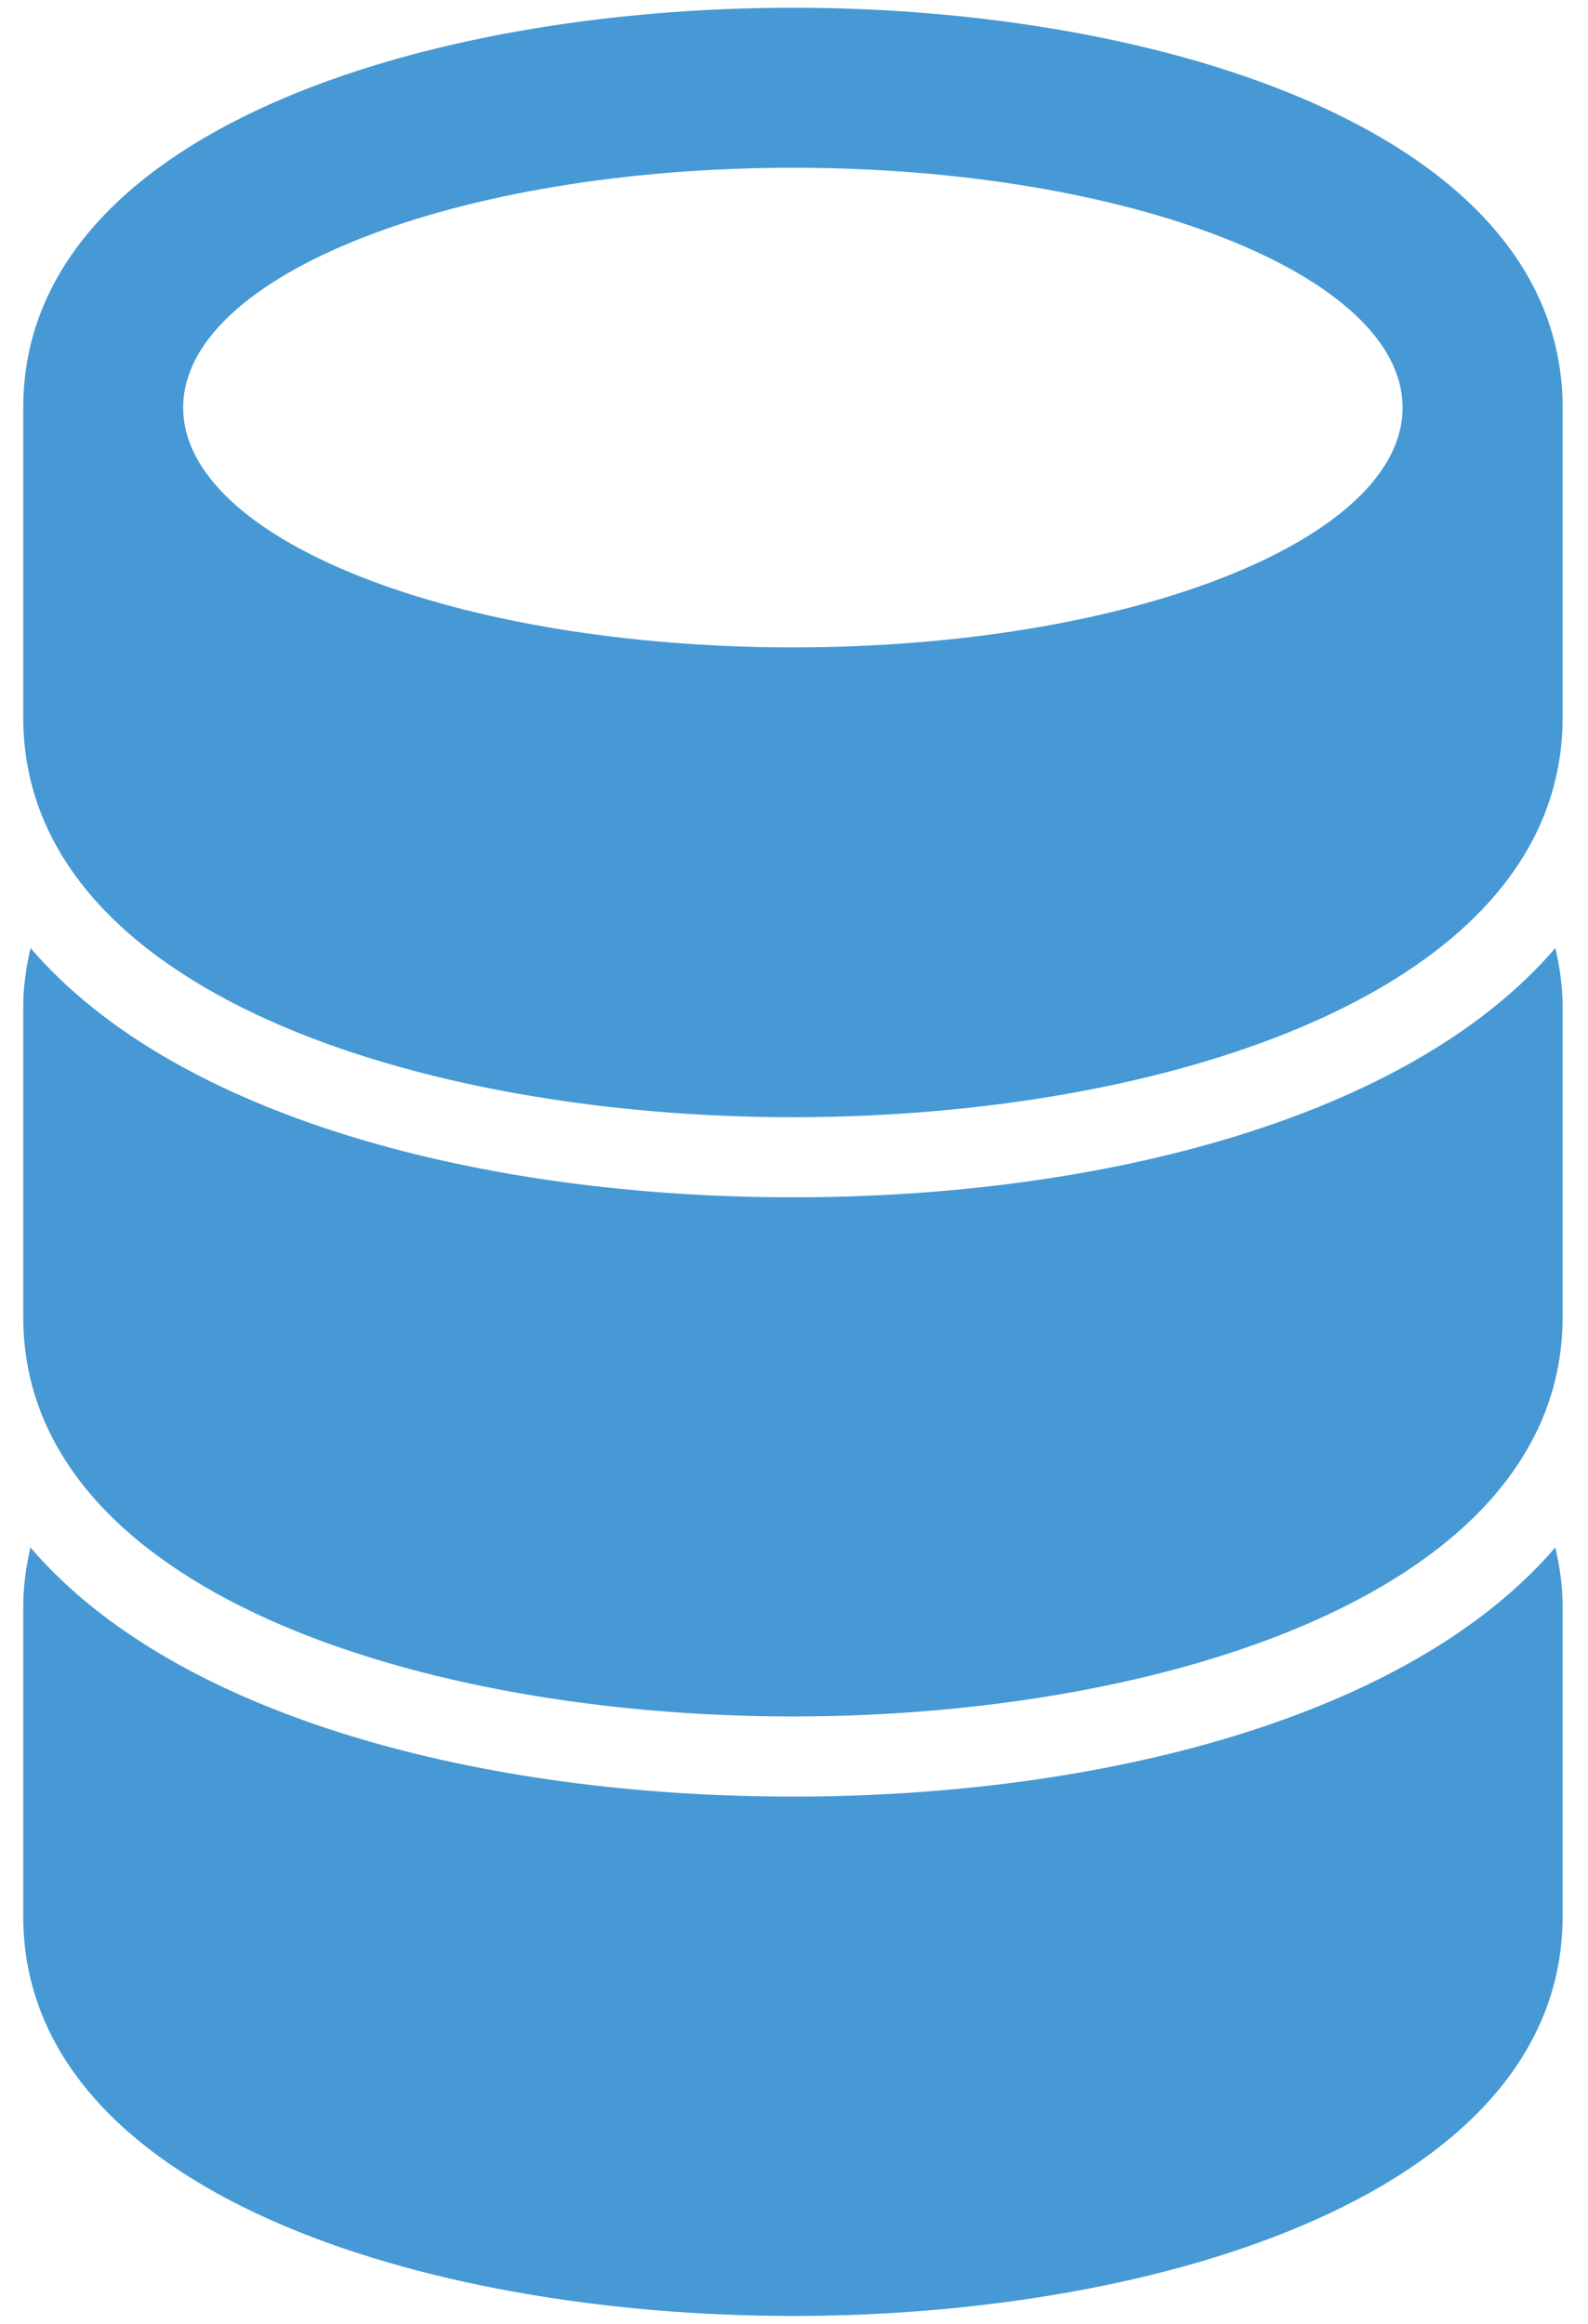 <?xml version="1.0" standalone="no"?><!-- Generator: Gravit.io --><svg xmlns="http://www.w3.org/2000/svg" xmlns:xlink="http://www.w3.org/1999/xlink" style="isolation:isolate" viewBox="0 0 205 300" width="205" height="300"><defs><clipPath id="_clipPath_H42pFymRd7SstmgBIc1CeMMl7yngeouA"><rect width="205" height="300"/></clipPath></defs><g clip-path="url(#_clipPath_H42pFymRd7SstmgBIc1CeMMl7yngeouA)"><path d=" M 102.348 231.948 C 62.65 231.948 22.788 221.837 3.927 199.777 C 3.382 202.199 3 204.73 3 207.398 L 3 247.409 C 3 282.9 54.498 299 102.362 299 C 150.223 299 201.722 282.875 201.722 247.409 L 201.722 207.398 C 201.722 204.716 201.341 202.199 200.783 199.777 C 181.934 221.754 142.089 231.948 102.348 231.948 Z  M 102.348 154.579 C 62.65 154.579 22.788 144.387 3.94 122.394 C 3.382 124.844 3.002 127.349 3.002 130.001 L 3.002 170.026 C 3.002 205.478 54.5 221.603 102.364 221.603 C 150.225 221.603 201.724 205.478 201.724 170.026 L 201.724 130.001 C 201.724 127.349 201.343 124.816 200.785 122.394 C 181.934 144.386 142.089 154.579 102.348 154.579 Z  M 102.363 1 C 54.499 1 3.001 17.141 3.001 52.632 L 3.001 92.643 C 3.001 128.095 54.499 144.237 102.363 144.237 C 150.224 144.237 201.723 128.095 201.723 92.643 L 201.723 52.632 C 201.723 17.167 150.224 1 102.363 1 Z  M 102.363 83.58 C 58.881 83.58 23.646 69.726 23.646 52.62 C 23.646 35.527 58.88 21.659 102.363 21.659 C 145.83 21.659 181.064 35.526 181.064 52.62 C 181.064 69.74 145.83 83.58 102.363 83.58 Z " fill="rgb(70,153,212)"/></g></svg>